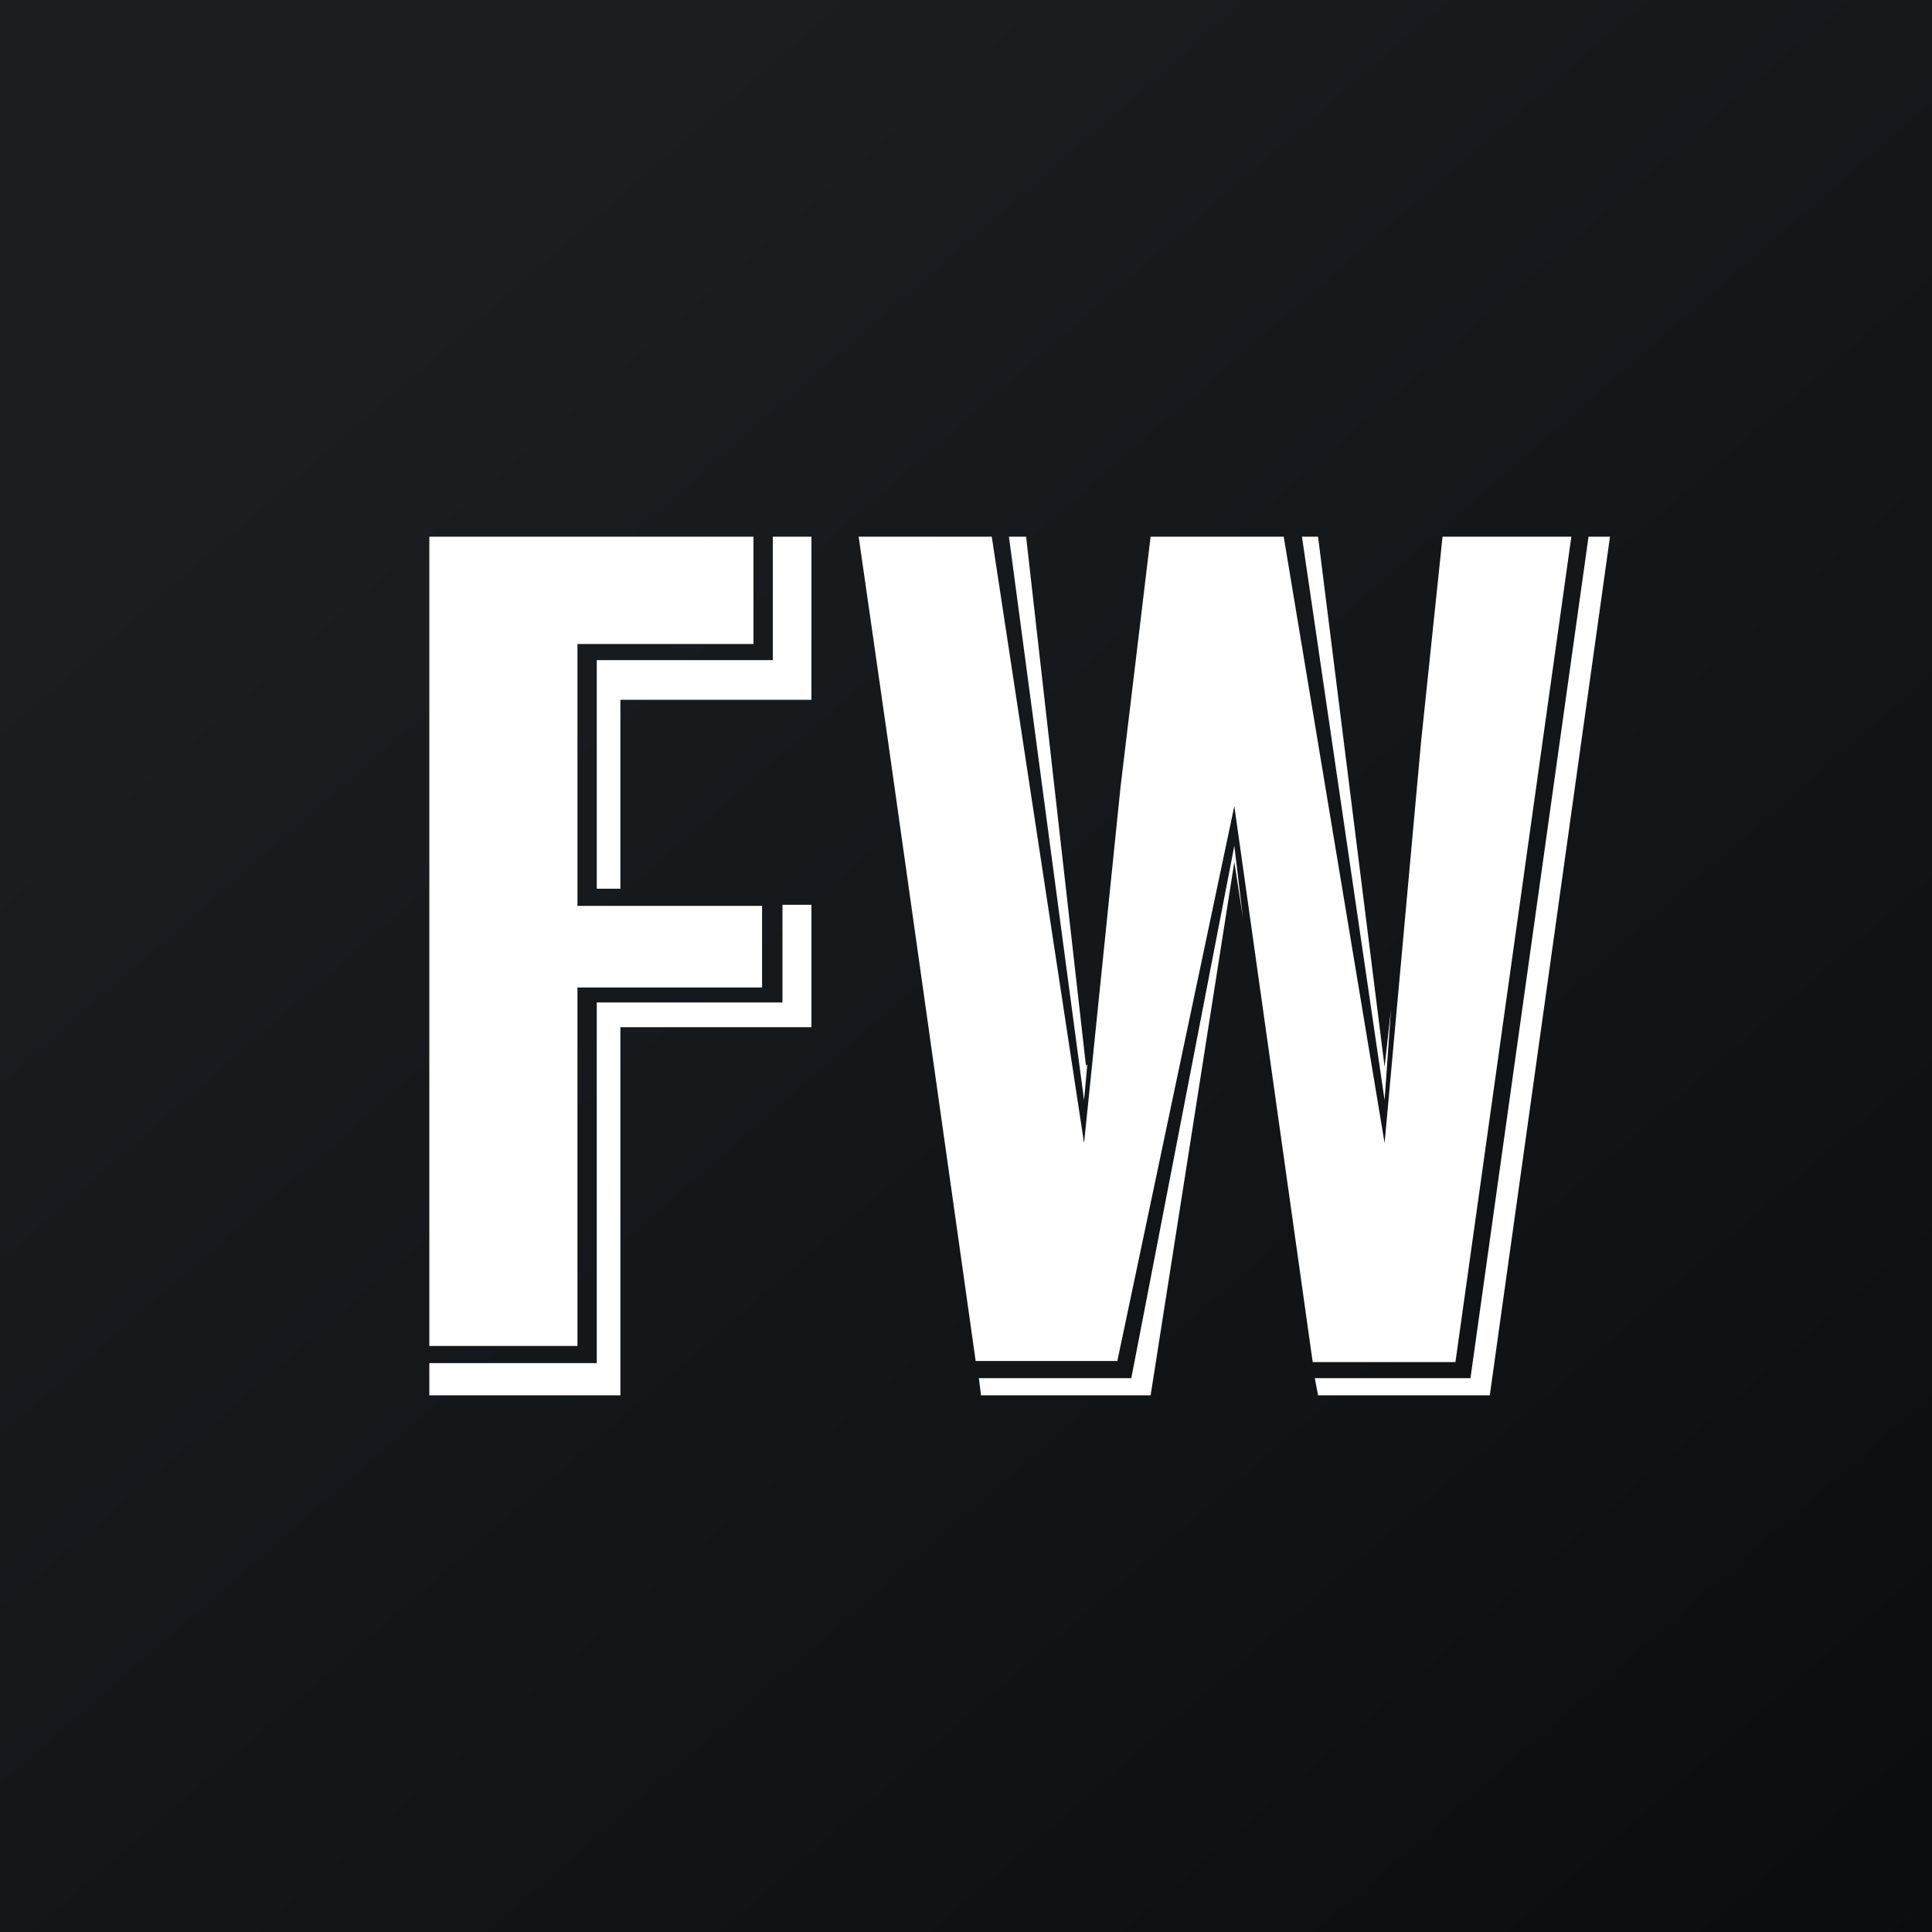 <!-- by TradingView --><svg width="18" height="18" viewBox="0 0 18 18" xmlns="http://www.w3.org/2000/svg"><rect x="0" y="0" width="18" height="18" fill="#808080" stroke="none"/><path fill="url(#a3jfxndat)" d="M0 0h18v18H0z"/><path d="M4 5v8h1.78V9.57h1.78V8.43h-.27v.91H5.56v3.36H4v-.16h1.38V9.2H7.1v-.76H5.38V6h1.64V5H4Zm3.2 0v1.15H5.56v2.13h.22V6.52h1.78V5H7.2ZM9.24 5H8l.27 1.88.82 5.8h1.32l1.09-5.17.73 5.18h1.33L14.64 5h-1.2l-.2 1.91-.34 3.74L11.96 5h-1.24l-.28 2.33-.34 3.32L9.24 5Zm.89 4.92-.03.33L9.4 5h.16l.56 4.95v-.03Zm2-4.92.77 5.25.06-.85-.06.54L12.28 5h-.16Zm2.67 0-1.1 7.84h-1.45l.03.16h1.6L15 5h-.2Zm-3.22 3.55-.08-.67-.96 4.96H9.12l.02.16h1.58l.78-4.97.08.52Z" fill="#fff"/><defs><linearGradient id="a3jfxndat" x1="3.35" y1="3.12" x2="21.9" y2="24.43" gradientUnits="userSpaceOnUse"><stop stop-color="#1A1E21"/><stop offset="1" stop-color="#06060A"/></linearGradient></defs></svg>